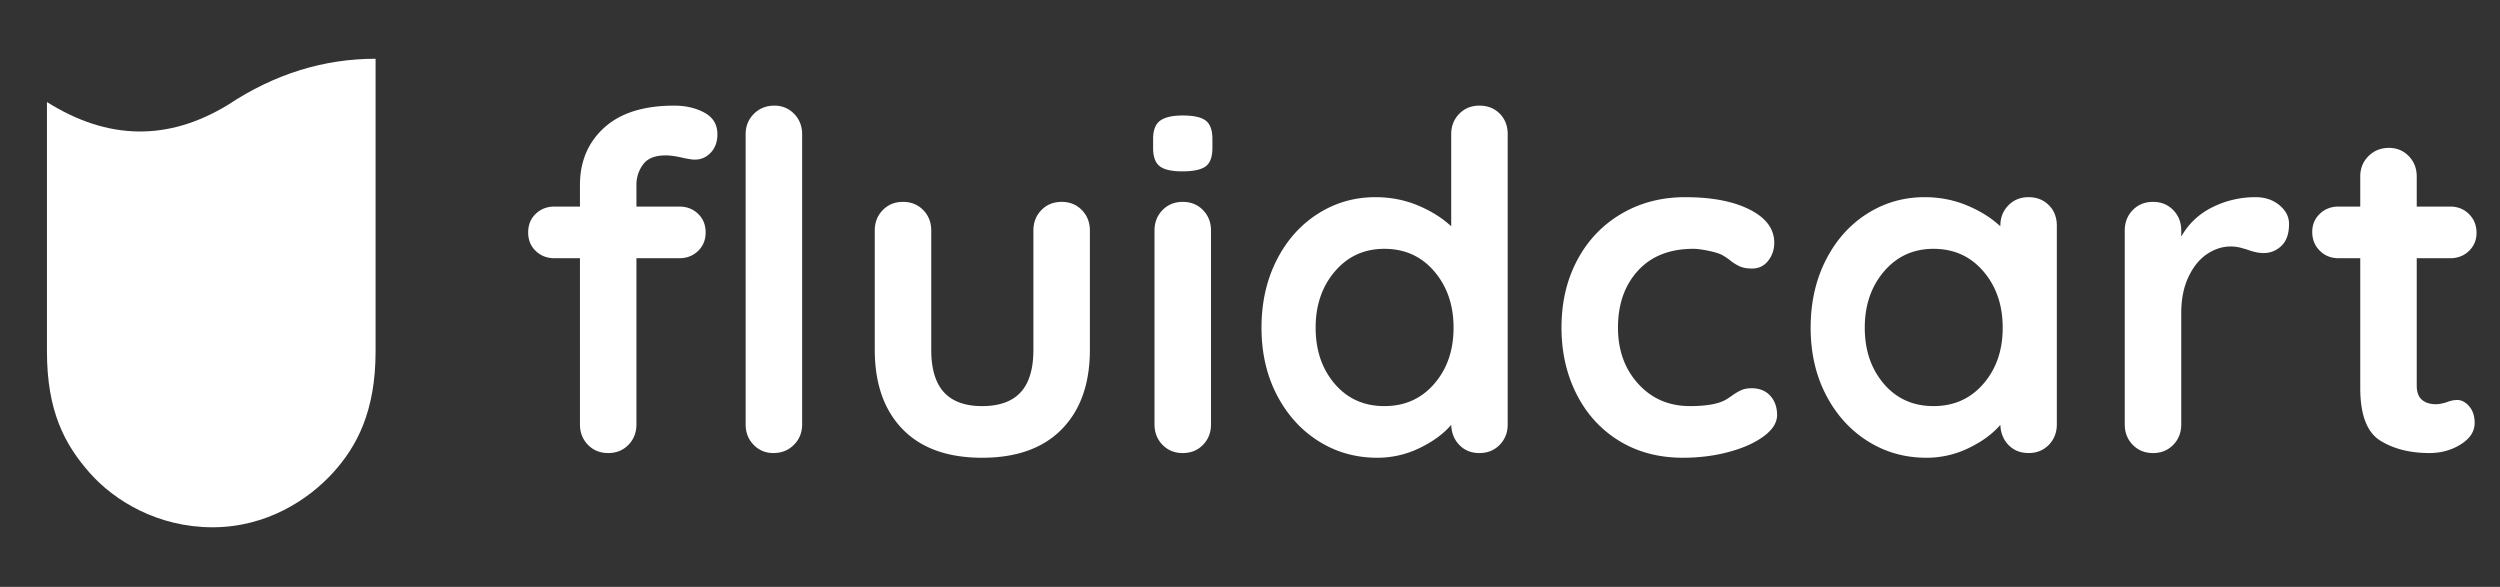 <svg width="213" height="50" xmlns="http://www.w3.org/2000/svg"><rect width="100%" height="100%" fill="#333333" stroke="none"/><g fill="#FFF" fill-rule="evenodd"><path d="M56.711 13.24c-.909 0-1.55.26-1.925.78a2.849 2.849 0 0 0-.562 1.7v1.88h3.65c.642 0 1.177.207 1.604.62.428.413.642.94.642 1.58 0 .64-.214 1.167-.642 1.58-.427.413-.962.62-1.604.62h-3.65v14.16c0 .693-.227 1.273-.681 1.74-.455.467-1.03.7-1.725.7-.695 0-1.27-.233-1.724-.7-.455-.467-.682-1.047-.682-1.74V22h-2.166c-.642 0-1.176-.207-1.604-.62-.428-.413-.642-.94-.642-1.58 0-.64.214-1.167.642-1.58.428-.413.962-.62 1.604-.62h2.166v-1.84c0-2 .688-3.627 2.065-4.88C52.854 9.627 54.84 9 57.433 9c.99 0 1.852.2 2.587.6.735.4 1.103 1.013 1.103 1.84 0 .64-.187 1.16-.562 1.56-.374.4-.829.6-1.363.6-.134 0-.274-.013-.421-.04-.148-.027-.301-.053-.462-.08-.641-.16-1.176-.24-1.604-.24zm11.63 22.92c0 .693-.233 1.273-.701 1.74-.468.467-1.05.7-1.745.7-.668 0-1.23-.233-1.684-.7-.455-.467-.682-1.047-.682-1.74V11.44c0-.693.234-1.273.702-1.74.468-.467 1.05-.7 1.745-.7.668 0 1.23.233 1.684.7.455.467.682 1.047.682 1.74v24.72zm22.11-18.96c.696 0 1.27.233 1.725.7.455.467.682 1.047.682 1.74V29.8c0 2.88-.795 5.133-2.386 6.76-1.59 1.627-3.857 2.44-6.798 2.44s-5.2-.813-6.778-2.44c-1.578-1.627-2.366-3.88-2.366-6.76V19.64c0-.693.227-1.273.682-1.74.454-.467 1.029-.7 1.724-.7.695 0 1.27.233 1.725.7.454.467.681 1.047.681 1.74V29.8c0 1.627.361 2.833 1.083 3.62.722.787 1.805 1.18 3.249 1.18 1.47 0 2.567-.393 3.289-1.18.722-.787 1.083-1.993 1.083-3.62V19.64c0-.693.227-1.273.681-1.74.455-.467 1.03-.7 1.725-.7zm12.726 18.96c0 .693-.227 1.273-.682 1.74-.454.467-1.03.7-1.724.7-.695 0-1.27-.233-1.725-.7-.454-.467-.682-1.047-.682-1.74V19.64c0-.693.228-1.273.682-1.74.455-.467 1.03-.7 1.725-.7.695 0 1.27.233 1.724.7.455.467.682 1.047.682 1.74v16.52zm-2.446-21.56c-.91 0-1.551-.147-1.926-.44-.374-.293-.561-.813-.561-1.56v-.76c0-.747.2-1.267.602-1.56.4-.293 1.042-.44 1.925-.44.936 0 1.59.147 1.965.44.374.293.561.813.561 1.56v.76c0 .773-.193 1.3-.581 1.58-.388.28-1.05.42-1.985.42zM126.049 9c.695 0 1.27.227 1.725.68.454.453.681 1.04.681 1.76v24.72c0 .693-.227 1.273-.681 1.74-.455.467-1.03.7-1.725.7-.695 0-1.263-.227-1.704-.68-.442-.453-.676-1.027-.702-1.72-.669.773-1.571 1.433-2.707 1.98a8.178 8.178 0 0 1-3.59.82c-1.845 0-3.516-.473-5.013-1.42-1.498-.947-2.68-2.26-3.55-3.94-.869-1.68-1.303-3.587-1.303-5.72 0-2.133.428-4.047 1.283-5.74.856-1.693 2.026-3.013 3.51-3.96 1.484-.947 3.121-1.42 4.913-1.42 1.283 0 2.486.233 3.61.7 1.122.467 2.071 1.06 2.847 1.78v-7.84c0-.693.227-1.273.682-1.74.454-.467 1.029-.7 1.724-.7zm-8.101 25.6c1.738 0 3.155-.633 4.25-1.9 1.097-1.267 1.645-2.86 1.645-4.78 0-1.92-.548-3.52-1.644-4.8-1.096-1.28-2.513-1.92-4.251-1.92-1.712 0-3.115.64-4.212 1.92-1.096 1.28-1.644 2.88-1.644 4.8s.542 3.513 1.624 4.78c1.083 1.267 2.494 1.9 4.232 1.9zm25.639-17.8c2.273 0 4.104.353 5.495 1.06 1.39.707 2.085 1.647 2.085 2.82 0 .587-.174 1.1-.521 1.54-.348.44-.802.66-1.364.66-.428 0-.775-.06-1.043-.18a3.745 3.745 0 0 1-.782-.48 5.58 5.58 0 0 0-.742-.5c-.267-.133-.661-.253-1.183-.36-.521-.107-.942-.16-1.263-.16-2.005 0-3.576.62-4.713 1.86-1.136 1.24-1.704 2.86-1.704 4.86 0 1.92.575 3.513 1.724 4.78 1.15 1.267 2.62 1.9 4.412 1.9 1.31 0 2.286-.16 2.928-.48.16-.08.38-.22.662-.42.28-.2.541-.353.782-.46.24-.107.534-.16.882-.16.668 0 1.197.213 1.584.64.388.427.582.973.582 1.64 0 .64-.375 1.24-1.123 1.8-.749.56-1.738 1.007-2.968 1.34-1.23.333-2.54.5-3.93.5-2.06 0-3.87-.48-5.435-1.44-1.564-.96-2.774-2.287-3.63-3.98-.855-1.693-1.283-3.58-1.283-5.66 0-2.16.448-4.08 1.344-5.76.895-1.68 2.145-2.993 3.75-3.94 1.604-.947 3.422-1.42 5.454-1.42zm29.249 0c.695 0 1.27.227 1.725.68.454.453.681 1.04.681 1.76v16.92c0 .693-.227 1.273-.681 1.74-.455.467-1.03.7-1.725.7-.695 0-1.263-.227-1.705-.68-.44-.453-.675-1.027-.701-1.72-.669.773-1.571 1.433-2.708 1.98a8.178 8.178 0 0 1-3.59.82c-1.844 0-3.515-.473-5.012-1.42-1.498-.947-2.68-2.26-3.55-3.94-.869-1.68-1.303-3.587-1.303-5.72 0-2.133.428-4.047 1.283-5.74.856-1.693 2.026-3.013 3.51-3.96 1.483-.947 3.121-1.42 4.912-1.42 1.284 0 2.487.233 3.61.7 1.123.467 2.072 1.06 2.848 1.78v-.04c0-.693.227-1.273.681-1.74.455-.467 1.03-.7 1.725-.7zm-8.101 17.8c1.737 0 3.155-.633 4.25-1.9 1.097-1.267 1.645-2.86 1.645-4.78 0-1.92-.548-3.52-1.644-4.8-1.096-1.28-2.514-1.92-4.251-1.92-1.712 0-3.115.64-4.212 1.92-1.096 1.28-1.644 2.88-1.644 4.8s.541 3.513 1.624 4.78c1.083 1.267 2.494 1.9 4.232 1.9zm27.444-17.8c.802 0 1.477.227 2.025.68.548.453.822.987.822 1.6 0 .827-.214 1.447-.641 1.86-.428.413-.936.62-1.525.62-.4 0-.855-.093-1.363-.28-.08-.027-.26-.08-.542-.16a3.28 3.28 0 0 0-.902-.12c-.695 0-1.364.213-2.005.64-.642.427-1.17 1.073-1.584 1.94-.415.867-.622 1.9-.622 3.1v9.48c0 .693-.227 1.273-.682 1.74-.454.467-1.03.7-1.724.7-.696 0-1.27-.233-1.725-.7-.455-.467-.682-1.047-.682-1.74V19.64c0-.693.227-1.273.682-1.74.454-.467 1.03-.7 1.725-.7.695 0 1.27.233 1.724.7.455.467.682 1.047.682 1.74v.52c.615-1.093 1.497-1.927 2.647-2.5a8.156 8.156 0 0 1 3.69-.86zm17.177 17.28c.374 0 .715.18 1.022.54.308.36.462.833.462 1.42 0 .72-.395 1.327-1.184 1.82-.788.493-1.677.74-2.667.74-1.657 0-3.054-.353-4.19-1.06-1.137-.707-1.705-2.207-1.705-4.5V22h-1.845c-.642 0-1.177-.213-1.604-.64-.428-.427-.642-.96-.642-1.6 0-.613.214-1.127.642-1.54.427-.413.962-.62 1.604-.62h1.845v-2.56c0-.693.234-1.273.702-1.74.468-.467 1.049-.7 1.744-.7.669 0 1.23.233 1.685.7.454.467.681 1.047.681 1.74v2.56h2.848c.642 0 1.176.213 1.604.64.428.427.642.96.642 1.6 0 .613-.214 1.127-.642 1.54-.428.413-.962.62-1.604.62h-2.848v10.84c0 .56.148.967.442 1.22.294.253.695.38 1.203.38.214 0 .508-.053.882-.16.321-.133.629-.2.923-.2z"/><path d="M32 29.93c0 5.089-1.57 8.08-3.633 10.35-2.063 2.272-5.637 4.644-10.256 4.644-4.619 0-8.332-2.216-10.474-4.644C5.495 37.853 4 35.02 4 29.93V8.694c5.193 3.269 10.342 3.343 15.446.223C23.386 6.309 27.57 5.006 32 5.006V29.93z"/></g></svg>